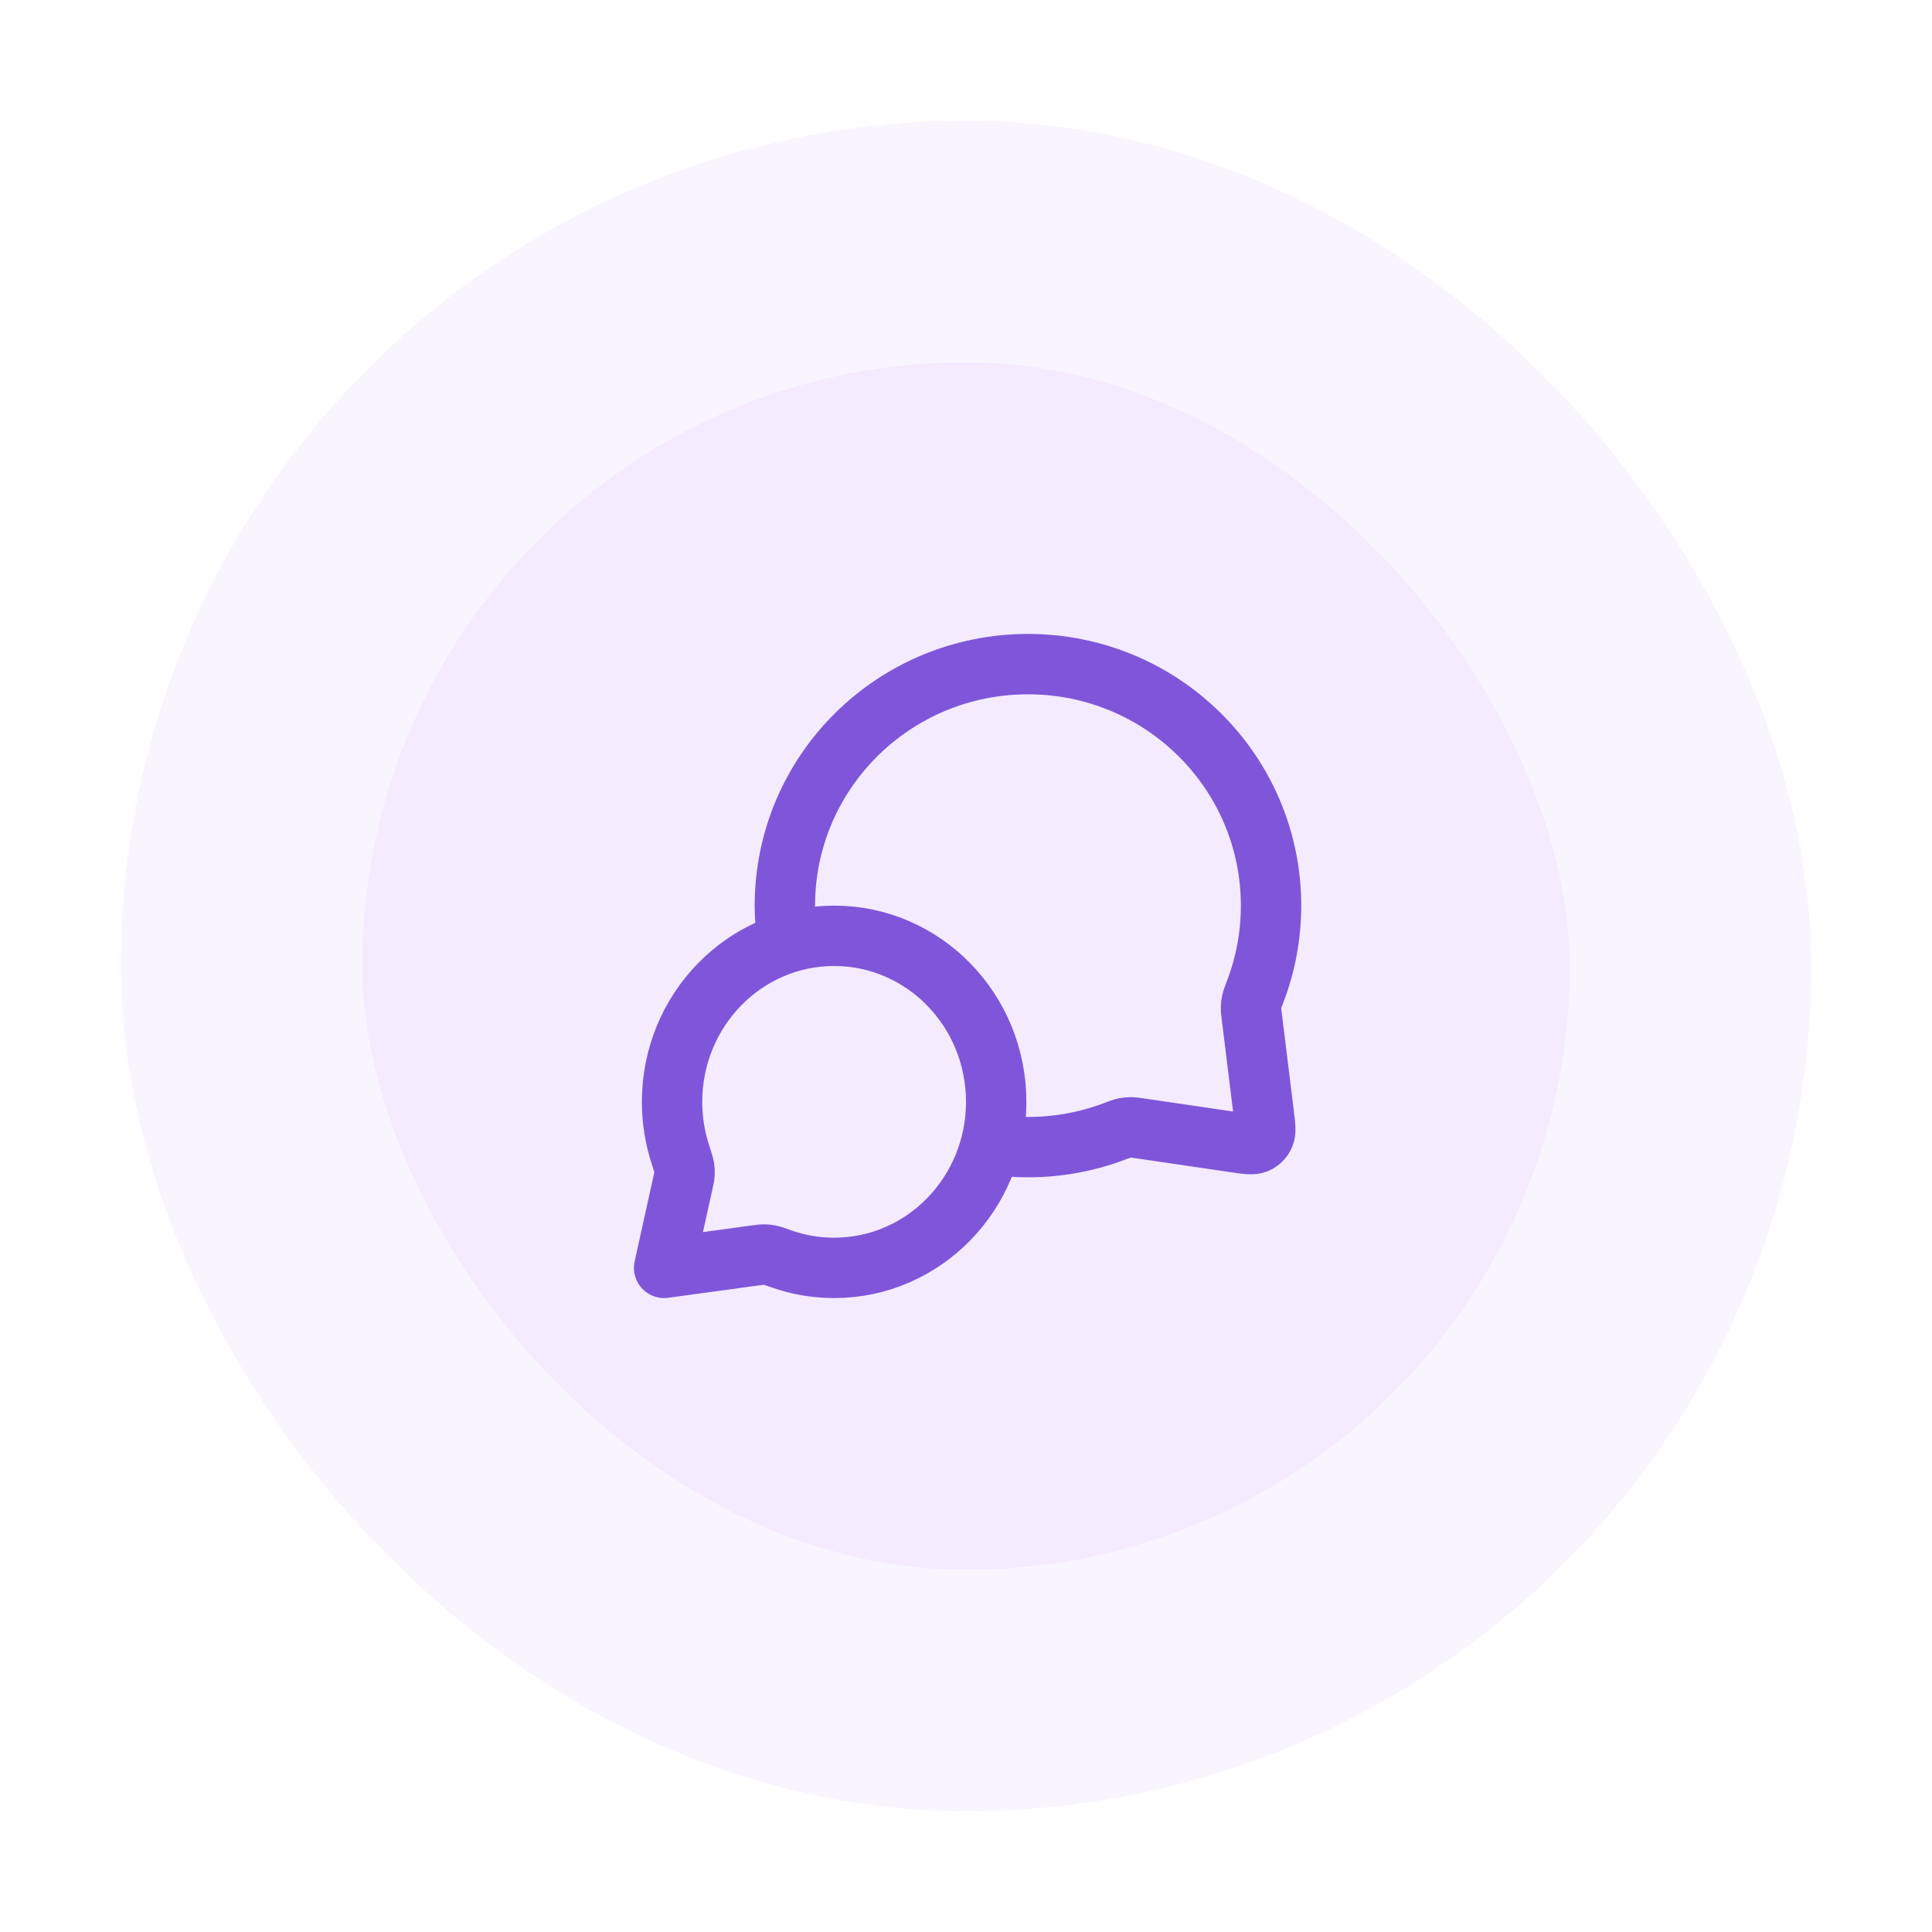 <svg width="64" height="64" viewBox="0 0 64 64" fill="none" xmlns="http://www.w3.org/2000/svg">
<g filter="url(#filter0_d_374_83704)">
<rect x="8" y="4" width="48" height="48" rx="24" fill="#F4EBFF" shape-rendering="crispEdges"/>
<path d="M26.094 27.229C26.032 26.828 26 26.418 26 26C26 21.582 29.605 18 34.053 18C38.5 18 42.105 21.582 42.105 26C42.105 26.998 41.921 27.953 41.585 28.834C41.515 29.017 41.48 29.109 41.465 29.18C41.449 29.251 41.443 29.301 41.441 29.373C41.439 29.447 41.449 29.527 41.469 29.688L41.872 32.959C41.915 33.312 41.937 33.489 41.878 33.618C41.827 33.731 41.735 33.821 41.621 33.87C41.491 33.925 41.315 33.9 40.962 33.848L37.776 33.381C37.61 33.356 37.527 33.344 37.451 33.345C37.376 33.345 37.325 33.351 37.251 33.366C37.177 33.382 37.082 33.417 36.893 33.488C36.01 33.819 35.052 34 34.053 34C33.634 34 33.224 33.968 32.823 33.907M27.632 38C30.596 38 33 35.538 33 32.5C33 29.462 30.596 27 27.632 27C24.667 27 22.263 29.462 22.263 32.5C22.263 33.111 22.36 33.698 22.54 34.247C22.615 34.479 22.653 34.595 22.666 34.674C22.679 34.757 22.681 34.803 22.676 34.887C22.671 34.967 22.651 35.057 22.611 35.238L22 38L24.995 37.591C25.158 37.569 25.24 37.557 25.311 37.558C25.387 37.559 25.426 37.563 25.5 37.577C25.57 37.591 25.674 37.628 25.882 37.701C26.431 37.895 27.019 38 27.632 38Z" stroke="#7F56D9" stroke-width="2" stroke-linecap="round" stroke-linejoin="round"/>
<rect x="8" y="4" width="48" height="48" rx="24" stroke="#F9F5FF" stroke-width="8" shape-rendering="crispEdges"/>
</g>
<defs>
<filter id="filter0_d_374_83704" x="0" y="0" width="64" height="64" filterUnits="userSpaceOnUse" color-interpolation-filters="sRGB">
<feFlood flood-opacity="0" result="BackgroundImageFix"/>
<feColorMatrix in="SourceAlpha" type="matrix" values="0 0 0 0 0 0 0 0 0 0 0 0 0 0 0 0 0 0 127 0" result="hardAlpha"/>
<feOffset dy="4"/>
<feGaussianBlur stdDeviation="2"/>
<feComposite in2="hardAlpha" operator="out"/>
<feColorMatrix type="matrix" values="0 0 0 0 0 0 0 0 0 0 0 0 0 0 0 0 0 0 0.25 0"/>
<feBlend mode="normal" in2="BackgroundImageFix" result="effect1_dropShadow_374_83704"/>
<feBlend mode="normal" in="SourceGraphic" in2="effect1_dropShadow_374_83704" result="shape"/>
</filter>
</defs>
</svg>
